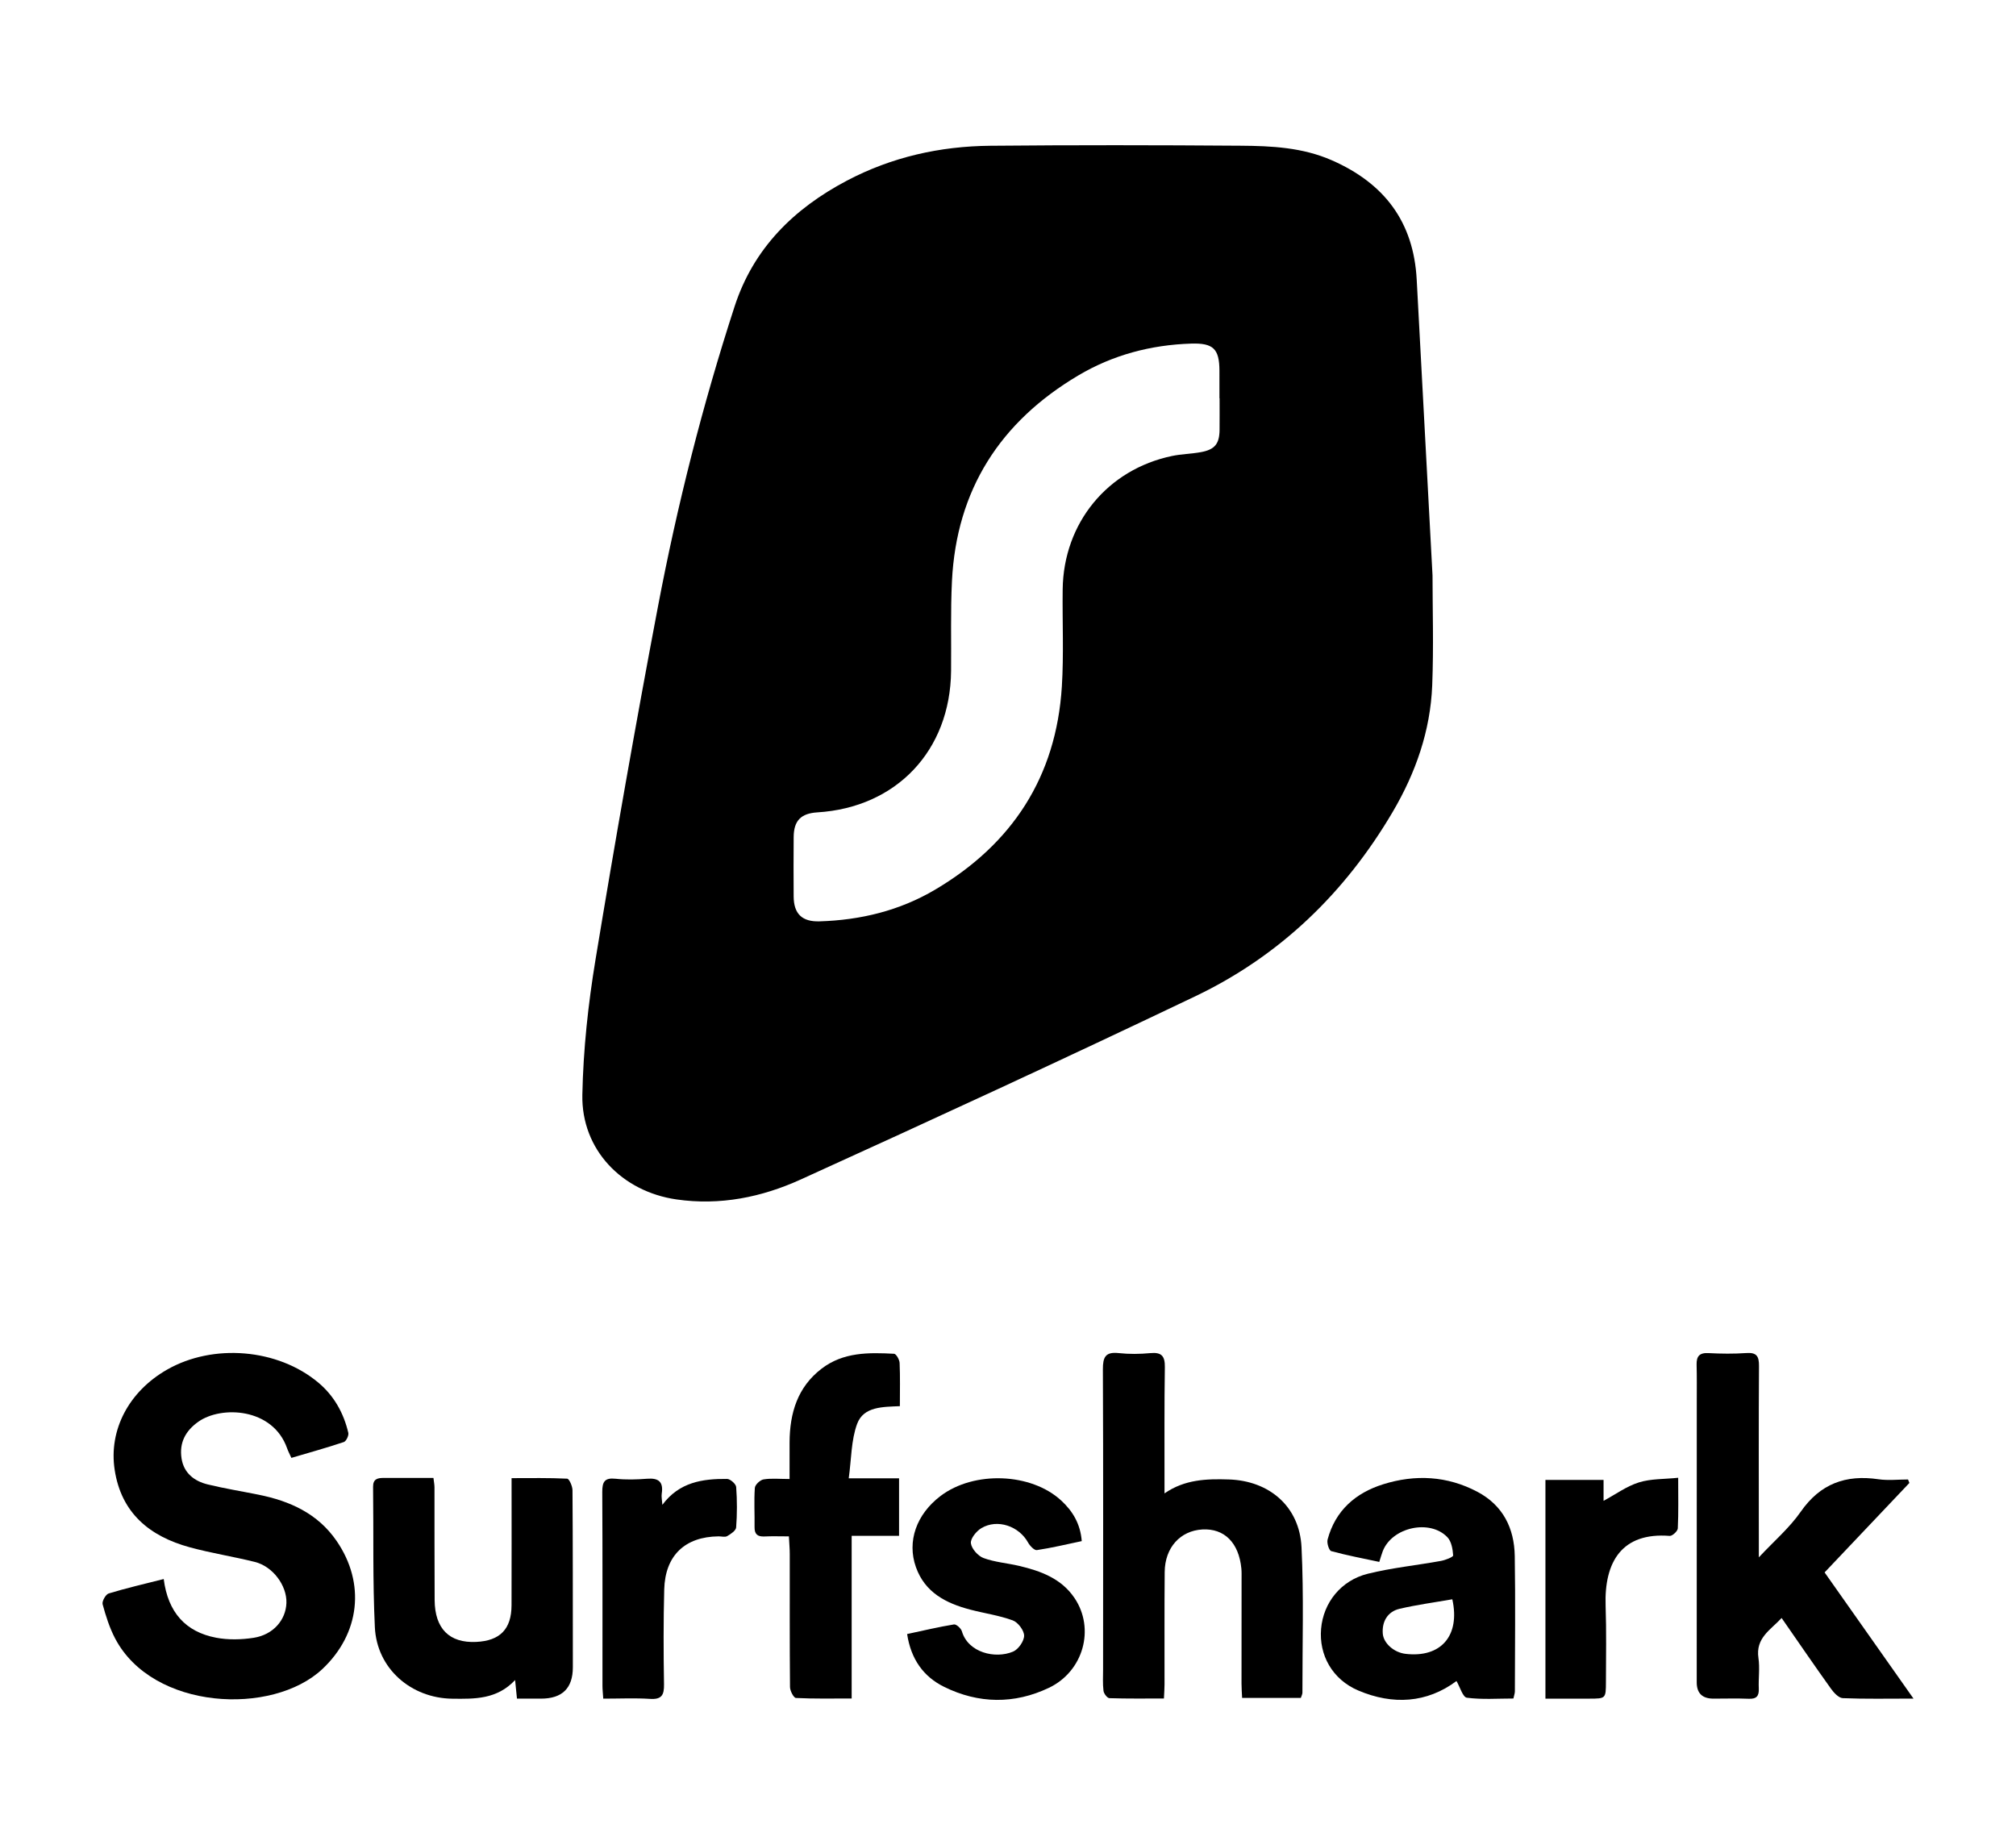 <svg width="236" height="216" viewBox="0 0 236 216" fill="none" xmlns="http://www.w3.org/2000/svg">
<rect width="236" height="216" fill="white"/>
<path d="M167.66 80.233C167.838 75.698 167.696 71.151 167.696 67.361C167.052 55.313 166.442 44.029 165.845 32.743C165.487 25.978 162.062 21.468 155.924 18.77C152.467 17.251 148.845 17.084 145.21 17.058C135.448 16.986 125.683 16.973 115.921 17.064C110.036 17.119 104.386 18.383 99.138 21.149C92.937 24.417 88.213 29.055 85.996 35.87C82.242 47.414 79.27 59.174 77.007 71.092C74.405 84.796 71.991 98.538 69.719 112.301C68.855 117.535 68.276 122.865 68.172 128.163C68.046 134.595 72.813 139.489 79.183 140.412C84.294 141.152 89.172 140.153 93.728 138.082C109.189 131.056 124.615 123.947 139.938 116.624C149.833 111.894 157.464 104.515 163.032 95.05C165.718 90.485 167.451 85.553 167.66 80.233ZM142.766 50.332C142.749 51.963 142.206 52.637 140.564 52.934C139.455 53.134 138.31 53.148 137.209 53.378C129.646 54.955 124.501 61.226 124.401 68.982C124.352 72.784 124.541 76.598 124.303 80.387C123.639 90.948 118.491 98.814 109.464 104.152C105.311 106.608 100.735 107.717 95.924 107.859C93.895 107.918 92.92 106.981 92.908 104.944C92.895 102.623 92.889 100.301 92.91 97.98C92.927 96.065 93.763 95.22 95.687 95.101C104.943 94.528 111.243 87.874 111.336 78.564C111.371 75.058 111.267 71.546 111.438 68.047C111.962 57.334 117.091 49.379 126.218 43.958C130.273 41.549 134.727 40.374 139.441 40.224C142.023 40.142 142.739 40.834 142.751 43.368C142.756 44.455 142.752 45.541 142.752 46.628C142.757 46.628 142.763 46.628 142.769 46.628C142.769 47.863 142.779 49.098 142.766 50.332Z" fill="black"/>
<path d="M30.247 174.974C28.27 174.576 26.274 174.253 24.316 173.776C22.739 173.391 21.52 172.449 21.254 170.739C20.971 168.918 21.694 167.515 23.219 166.436C25.902 164.539 31.942 164.787 33.613 169.556C33.738 169.912 33.92 170.247 34.11 170.669C36.214 170.048 38.248 169.485 40.247 168.815C40.525 168.722 40.848 168.051 40.774 167.735C40.235 165.422 39.1 163.399 37.283 161.872C32.514 157.864 24.937 157.249 19.534 160.351C15.098 162.898 12.71 167.375 13.423 172.063C14.195 177.136 17.529 179.856 22.205 181.133C24.716 181.82 27.304 182.217 29.831 182.849C31.947 183.378 33.597 185.62 33.529 187.652C33.462 189.645 31.984 191.373 29.703 191.729C28.266 191.953 26.723 191.991 25.302 191.721C21.71 191.038 19.662 188.739 19.165 184.851C16.888 185.43 14.784 185.913 12.724 186.541C12.373 186.648 11.918 187.458 12.013 187.806C12.385 189.175 12.822 190.56 13.478 191.81C17.886 200.209 31.893 200.894 37.748 195.38C42.133 191.25 42.816 185.357 39.404 180.393C37.188 177.167 33.927 175.715 30.247 174.974Z" fill="black"/>
<path d="M223.522 173.601C223.467 173.466 223.412 173.331 223.358 173.197C222.206 173.197 221.033 173.337 219.905 173.171C216.08 172.607 213.093 173.68 210.799 176.974C209.482 178.866 207.67 180.412 205.895 182.313C205.895 181.338 205.895 180.701 205.895 180.063C205.894 173.349 205.869 166.633 205.914 159.919C205.922 158.778 205.646 158.31 204.432 158.395C202.96 158.497 201.473 158.481 199.998 158.402C198.943 158.346 198.584 158.772 198.611 159.766C198.648 161.147 198.63 162.53 198.63 163.913C198.629 174.923 198.627 185.934 198.625 196.945C198.625 198.215 199.274 198.851 200.572 198.853C201.953 198.854 203.335 198.809 204.712 198.868C205.634 198.908 205.929 198.543 205.89 197.659C205.838 196.477 206.024 195.268 205.851 194.109C205.495 191.739 207.269 190.816 208.562 189.413C210.56 192.29 212.421 195.01 214.339 197.69C214.679 198.164 215.242 198.776 215.725 198.796C218.326 198.905 220.934 198.848 224 198.848C220.373 193.699 216.983 188.888 213.594 184.076C216.933 180.553 220.227 177.077 223.522 173.601Z" fill="black"/>
<path d="M143.858 173.195C141.255 173.112 138.698 173.181 136.321 174.825C136.321 174.171 136.321 173.777 136.321 173.383C136.327 168.938 136.293 164.492 136.362 160.048C136.382 158.741 135.972 158.28 134.66 158.404C133.438 158.519 132.185 158.535 130.967 158.402C129.412 158.232 129.101 158.861 129.108 160.313C129.161 172.018 129.133 183.725 129.131 195.431C129.131 196.27 129.076 197.118 129.18 197.945C129.22 198.267 129.621 198.79 129.871 198.798C131.971 198.867 134.074 198.837 136.254 198.837C136.283 198.178 136.323 197.694 136.324 197.211C136.331 192.815 136.304 188.419 136.343 184.023C136.368 181.166 138.174 179.186 140.766 179.048C143.33 178.91 145.025 180.606 145.318 183.617C145.356 184.009 145.344 184.406 145.343 184.801C145.341 188.901 145.334 193 145.336 197.1C145.336 197.627 145.379 198.154 145.406 198.766H152.281C152.357 198.525 152.466 198.34 152.466 198.155C152.458 192.476 152.638 186.788 152.36 181.121C152.127 176.36 148.593 173.346 143.858 173.195Z" fill="black"/>
<path d="M172.942 174.635C169.412 172.772 165.671 172.581 161.916 173.759C158.685 174.772 156.318 176.831 155.412 180.232C155.305 180.636 155.581 181.512 155.839 181.583C157.673 182.086 159.549 182.437 161.463 182.847C161.632 182.322 161.733 181.949 161.871 181.591C162.948 178.798 167.376 177.797 169.44 179.96C169.911 180.454 170.063 181.355 170.111 182.085C170.124 182.274 169.205 182.634 168.681 182.73C165.83 183.248 162.927 183.537 160.122 184.232C156.956 185.016 154.913 187.639 154.651 190.678C154.389 193.722 155.946 196.6 159.007 197.901C163.053 199.62 167.038 199.375 170.501 196.792C170.907 197.482 171.238 198.683 171.718 198.746C173.499 198.979 175.329 198.839 177.164 198.839C177.243 198.467 177.337 198.233 177.337 197.999C177.346 192.719 177.407 187.439 177.323 182.161C177.271 178.891 175.932 176.213 172.942 174.635ZM164.531 193.609C163.174 193.448 161.961 192.367 161.873 191.24C161.764 189.836 162.435 188.664 163.837 188.336C165.875 187.86 167.959 187.583 170.014 187.223C170.961 191.508 168.661 194.099 164.531 193.609Z" fill="black"/>
<path d="M67.018 174.451C67.014 173.979 66.632 173.114 66.393 173.102C64.264 172.996 62.128 173.04 59.887 173.04C59.887 178.263 59.899 183.096 59.882 187.929C59.872 190.719 58.532 192.082 55.744 192.213C52.605 192.361 50.902 190.67 50.88 187.303C50.852 182.909 50.872 178.514 50.862 174.12C50.862 173.798 50.793 173.475 50.741 173.017C48.736 173.017 46.822 173.018 44.908 173.016C44.198 173.015 43.662 173.138 43.674 174.064C43.744 179.542 43.621 185.028 43.882 190.495C44.113 195.332 48.117 198.802 52.949 198.861C55.568 198.893 58.169 198.949 60.3 196.678C60.393 197.606 60.447 198.137 60.518 198.853C61.474 198.853 62.397 198.852 63.321 198.853C65.813 198.856 67.059 197.635 67.059 195.189C67.059 194.645 67.059 194.102 67.059 193.559C67.054 187.19 67.064 180.82 67.018 174.451Z" fill="black"/>
<path d="M104.665 158.481C101.696 158.323 98.717 158.279 96.181 160.223C93.349 162.392 92.453 165.429 92.43 168.835C92.421 170.244 92.429 171.653 92.429 173.141C91.233 173.141 90.286 173.039 89.381 173.189C88.982 173.255 88.39 173.814 88.364 174.183C88.256 175.705 88.355 177.241 88.331 178.771C88.318 179.612 88.685 179.907 89.494 179.868C90.413 179.825 91.336 179.858 92.352 179.858C92.393 180.679 92.451 181.31 92.451 181.94C92.456 187.125 92.433 192.311 92.48 197.496C92.484 197.944 92.912 198.762 93.174 198.775C95.271 198.881 97.376 198.835 99.699 198.835V179.792H105.247V173.059H99.356C99.671 170.795 99.633 168.606 100.337 166.691C101.092 164.635 103.374 164.704 105.342 164.614C105.342 162.805 105.384 161.176 105.312 159.552C105.295 159.17 104.909 158.494 104.665 158.481Z" fill="black"/>
<path d="M119.307 183.314C117.92 182.986 116.461 182.883 115.139 182.395C114.488 182.155 113.737 181.311 113.657 180.663C113.589 180.117 114.298 179.24 114.888 178.891C116.767 177.777 119.288 178.656 120.349 180.58C120.562 180.965 121.079 181.51 121.379 181.465C123.115 181.206 124.827 180.792 126.634 180.412C126.473 178.384 125.569 176.9 124.242 175.672C120.71 172.404 114.022 172.163 110.11 175.123C107.282 177.263 106.152 180.443 107.221 183.458C108.278 186.435 110.742 187.685 113.558 188.427C115.222 188.866 116.95 189.104 118.555 189.692C119.168 189.916 119.885 190.863 119.886 191.482C119.886 192.122 119.212 193.087 118.596 193.347C116.5 194.233 113.327 193.465 112.603 190.971C112.503 190.626 111.945 190.122 111.675 190.166C109.888 190.457 108.123 190.878 106.191 191.291C106.639 194.239 108.11 196.288 110.532 197.478C114.555 199.456 118.728 199.519 122.782 197.59C126.838 195.66 128.209 190.664 125.784 187.071C124.245 184.79 121.837 183.912 119.307 183.314Z" fill="black"/>
<path d="M85.114 173.132C82.257 173.104 79.516 173.502 77.54 176.164C77.504 175.605 77.411 175.219 77.466 174.857C77.678 173.481 77.108 173.004 75.758 173.11C74.533 173.206 73.283 173.243 72.065 173.111C70.764 172.97 70.498 173.486 70.504 174.673C70.545 182.228 70.523 189.783 70.527 197.338C70.527 197.772 70.578 198.206 70.619 198.854C72.553 198.854 74.33 198.767 76.093 198.882C77.452 198.97 77.752 198.44 77.732 197.183C77.67 193.481 77.661 189.776 77.757 186.075C77.86 182.101 80.179 179.899 84.11 179.856C84.455 179.852 84.871 179.977 85.129 179.827C85.549 179.583 86.148 179.181 86.176 178.809C86.294 177.238 86.295 175.648 86.179 174.077C86.153 173.723 85.489 173.135 85.114 173.132Z" fill="black"/>
<path d="M191.856 173.539C190.418 173.989 189.134 174.933 187.719 175.696V173.247H180.914V198.855C182.741 198.855 184.411 198.857 186.081 198.854C187.975 198.85 187.991 198.848 187.996 196.882C188.002 193.918 188.061 190.951 187.959 187.991C187.781 182.848 189.86 179.359 195.462 179.803C195.768 179.827 196.393 179.246 196.409 178.923C196.501 177.059 196.454 175.187 196.454 172.997C194.818 173.168 193.258 173.101 191.856 173.539Z" fill="black"/>
</svg>
